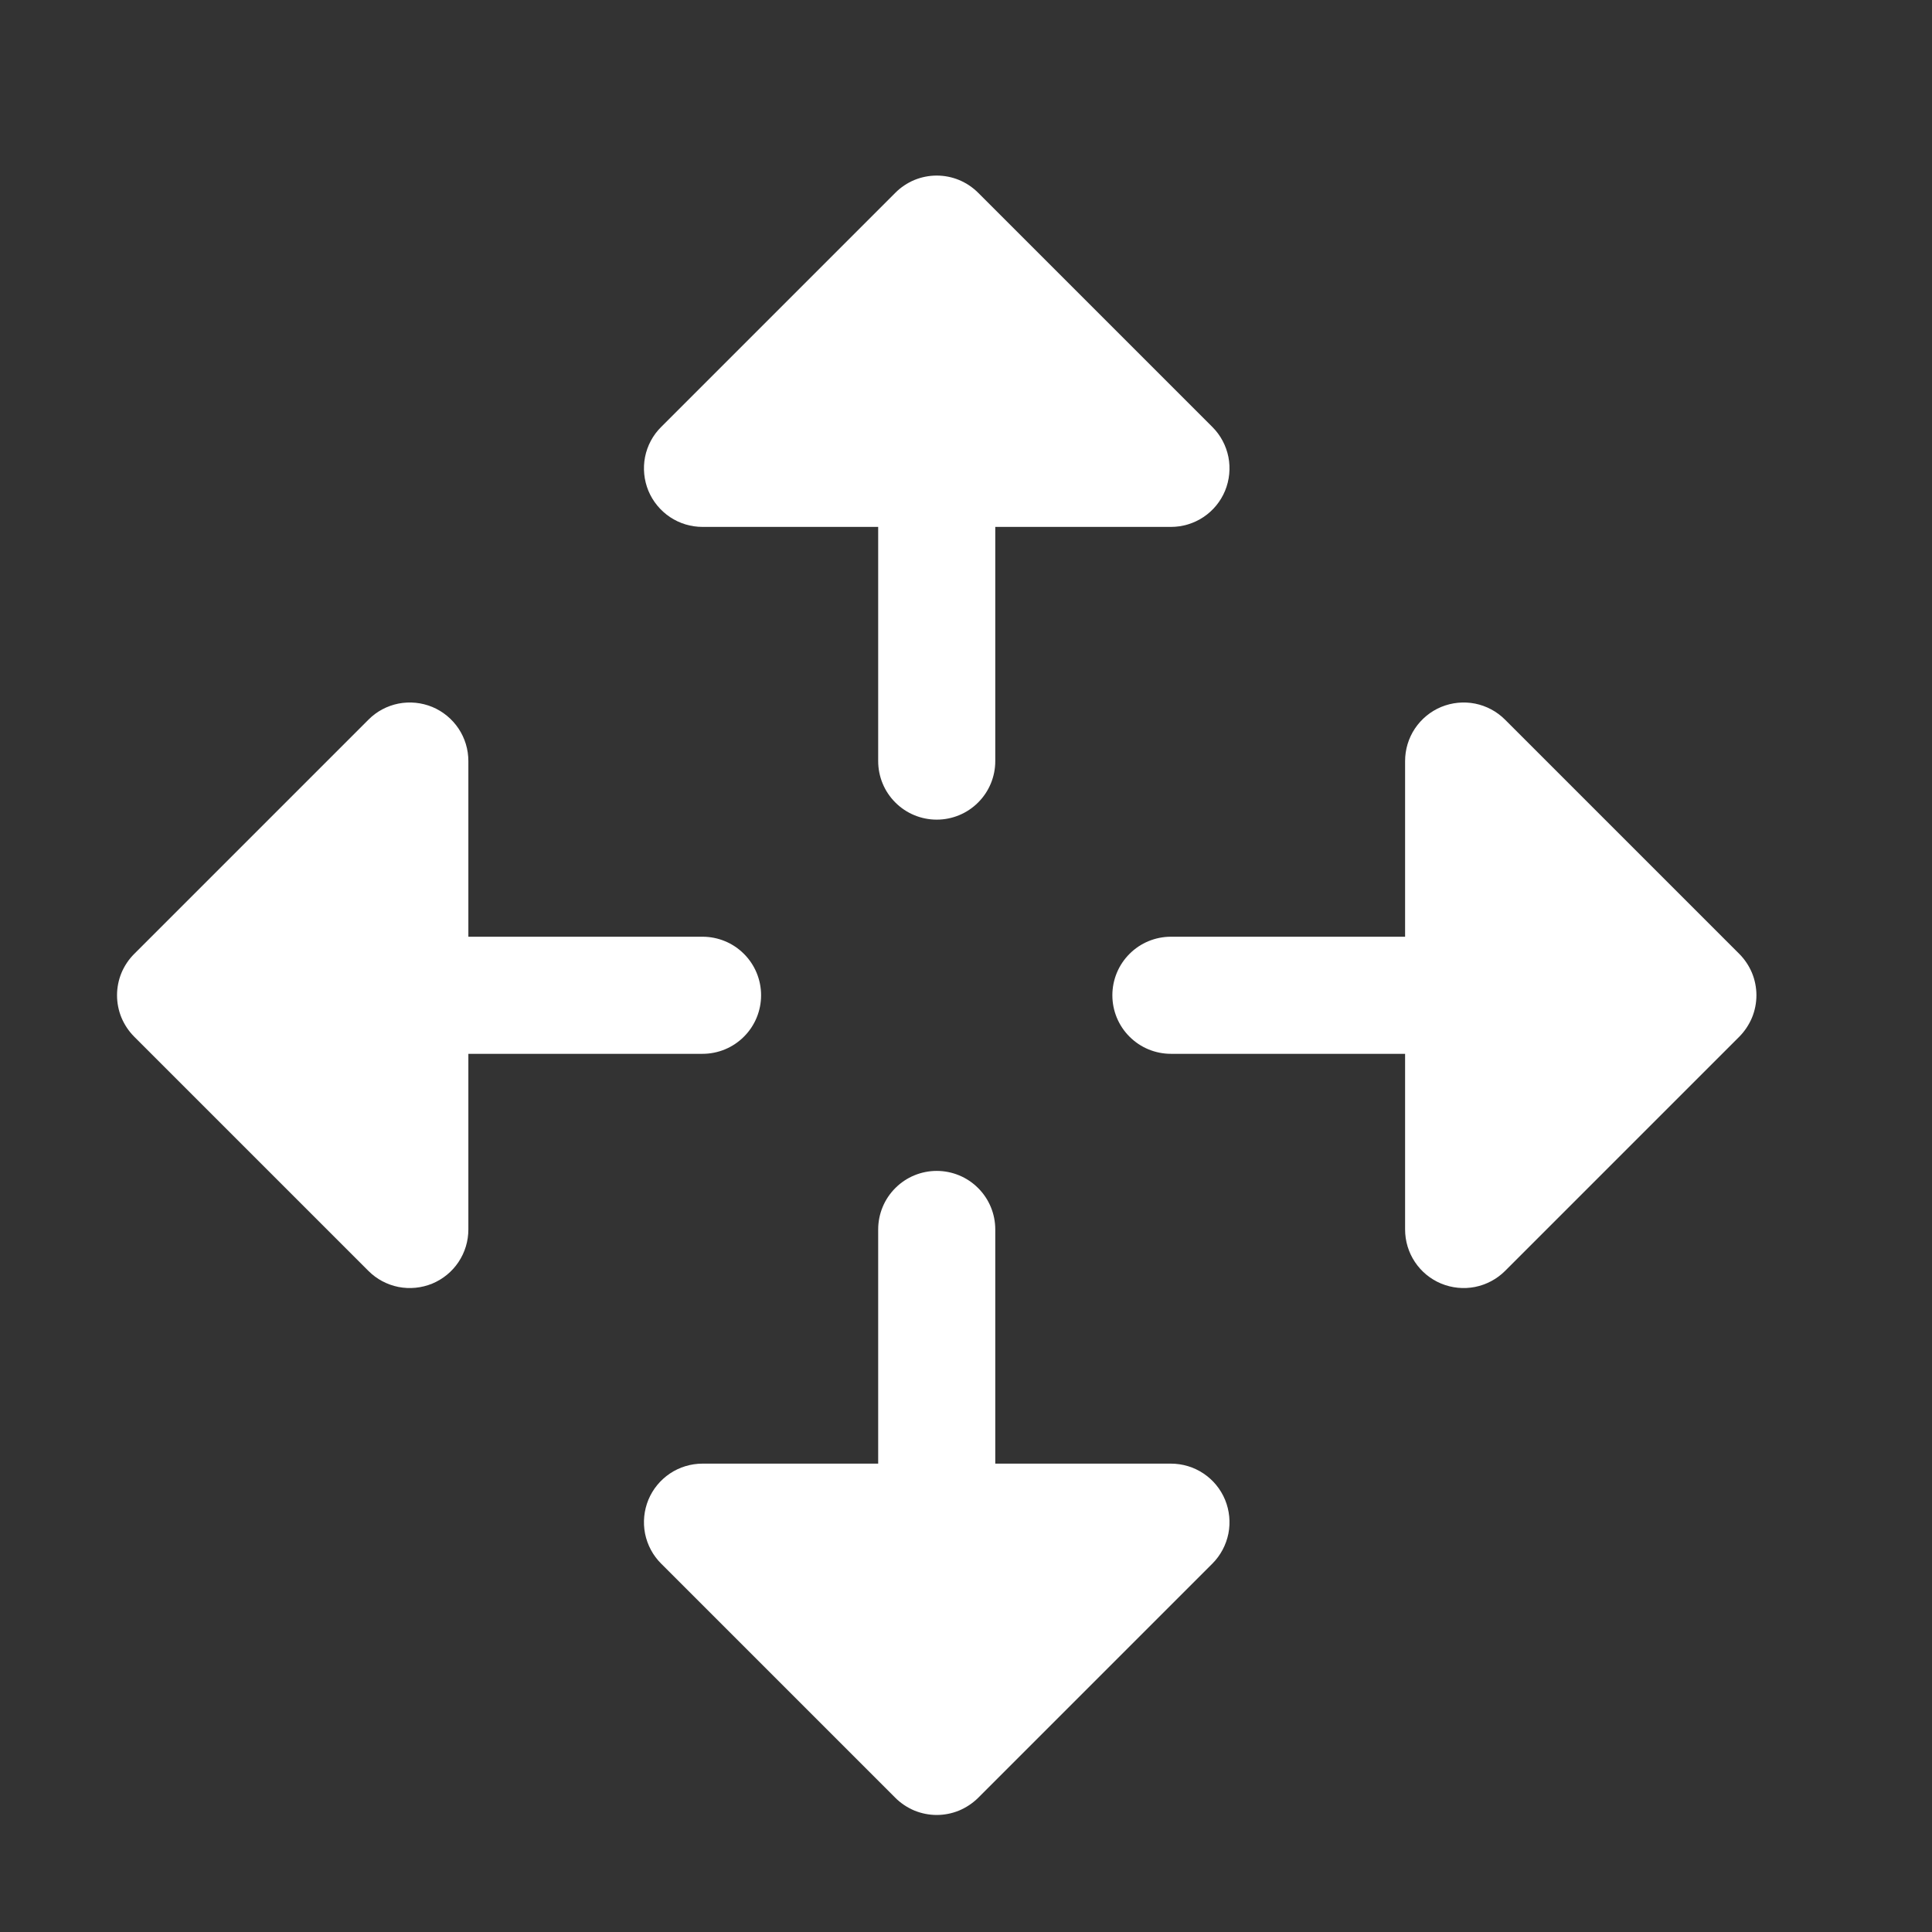 <svg width="33" height="33" viewBox="0 0 33 33" fill="none" xmlns="http://www.w3.org/2000/svg">
<rect x="0" y="0" width="33" height="33" fill="#333333" stroke="none"/>
<g clip-path="url(#clip0_207_745)">
<path d="M12 18H8V21C8 21.198 7.942 21.391 7.832 21.556C7.722 21.721 7.566 21.849 7.383 21.925C7.2 22 6.999 22.02 6.805 21.982C6.611 21.943 6.432 21.848 6.293 21.708L2.293 17.708C2.2 17.615 2.126 17.504 2.075 17.383C2.025 17.262 1.999 17.131 1.999 17C1.999 16.869 2.025 16.738 2.075 16.617C2.126 16.496 2.2 16.385 2.293 16.293L6.293 12.293C6.432 12.152 6.611 12.057 6.805 12.018C6.999 11.98 7.2 12 7.383 12.075C7.566 12.151 7.722 12.28 7.832 12.444C7.942 12.609 8 12.802 8 13V16H12C12.265 16 12.52 16.105 12.707 16.293C12.895 16.48 13 16.735 13 17C13 17.265 12.895 17.52 12.707 17.707C12.52 17.895 12.265 18 12 18ZM12 9H15V13C15 13.265 15.105 13.52 15.293 13.707C15.48 13.895 15.735 14 16 14C16.265 14 16.52 13.895 16.707 13.707C16.895 13.52 17 13.265 17 13V9H20C20.198 9 20.391 8.942 20.556 8.832C20.721 8.722 20.849 8.566 20.925 8.383C21 8.2 21.02 7.999 20.982 7.805C20.943 7.611 20.848 7.432 20.708 7.293L16.708 3.293C16.615 3.2 16.504 3.126 16.383 3.075C16.262 3.025 16.131 2.999 16 2.999C15.869 2.999 15.739 3.025 15.617 3.075C15.496 3.126 15.385 3.2 15.293 3.293L11.293 7.293C11.152 7.432 11.057 7.611 11.018 7.805C10.98 7.999 11 8.2 11.075 8.383C11.151 8.566 11.28 8.722 11.444 8.832C11.609 8.942 11.802 9 12 9ZM29.708 16.293L25.708 12.293C25.568 12.152 25.389 12.057 25.195 12.018C25.001 11.98 24.8 12 24.617 12.075C24.434 12.151 24.278 12.28 24.168 12.444C24.058 12.609 24 12.802 24 13V16H20C19.735 16 19.48 16.105 19.293 16.293C19.105 16.48 19 16.735 19 17C19 17.265 19.105 17.52 19.293 17.707C19.48 17.895 19.735 18 20 18H24V21C24 21.198 24.058 21.391 24.168 21.556C24.278 21.721 24.434 21.849 24.617 21.925C24.8 22 25.001 22.02 25.195 21.982C25.389 21.943 25.568 21.848 25.708 21.708L29.708 17.708C29.8 17.615 29.874 17.504 29.925 17.383C29.975 17.262 30.001 17.131 30.001 17C30.001 16.869 29.975 16.738 29.925 16.617C29.874 16.496 29.8 16.385 29.708 16.293ZM20 25H17V21C17 20.735 16.895 20.48 16.707 20.293C16.52 20.105 16.265 20 16 20C15.735 20 15.48 20.105 15.293 20.293C15.105 20.48 15 20.735 15 21V25H12C11.802 25 11.609 25.058 11.444 25.168C11.28 25.278 11.151 25.434 11.075 25.617C11 25.8 10.98 26.001 11.018 26.195C11.057 26.389 11.152 26.568 11.293 26.708L15.293 30.708C15.385 30.8 15.496 30.874 15.617 30.925C15.739 30.975 15.869 31.001 16 31.001C16.131 31.001 16.262 30.975 16.383 30.925C16.504 30.874 16.615 30.8 16.708 30.708L20.708 26.708C20.848 26.568 20.943 26.389 20.982 26.195C21.02 26.001 21 25.8 20.925 25.617C20.849 25.434 20.721 25.278 20.556 25.168C20.391 25.058 20.198 25 20 25Z" fill="white"/>
</g>
<defs>
<clipPath id="clip0_207_745">
<rect width="32" height="32" fill="white" transform="translate(0.49 0.633)"/>
</clipPath>
</defs>
</svg>
